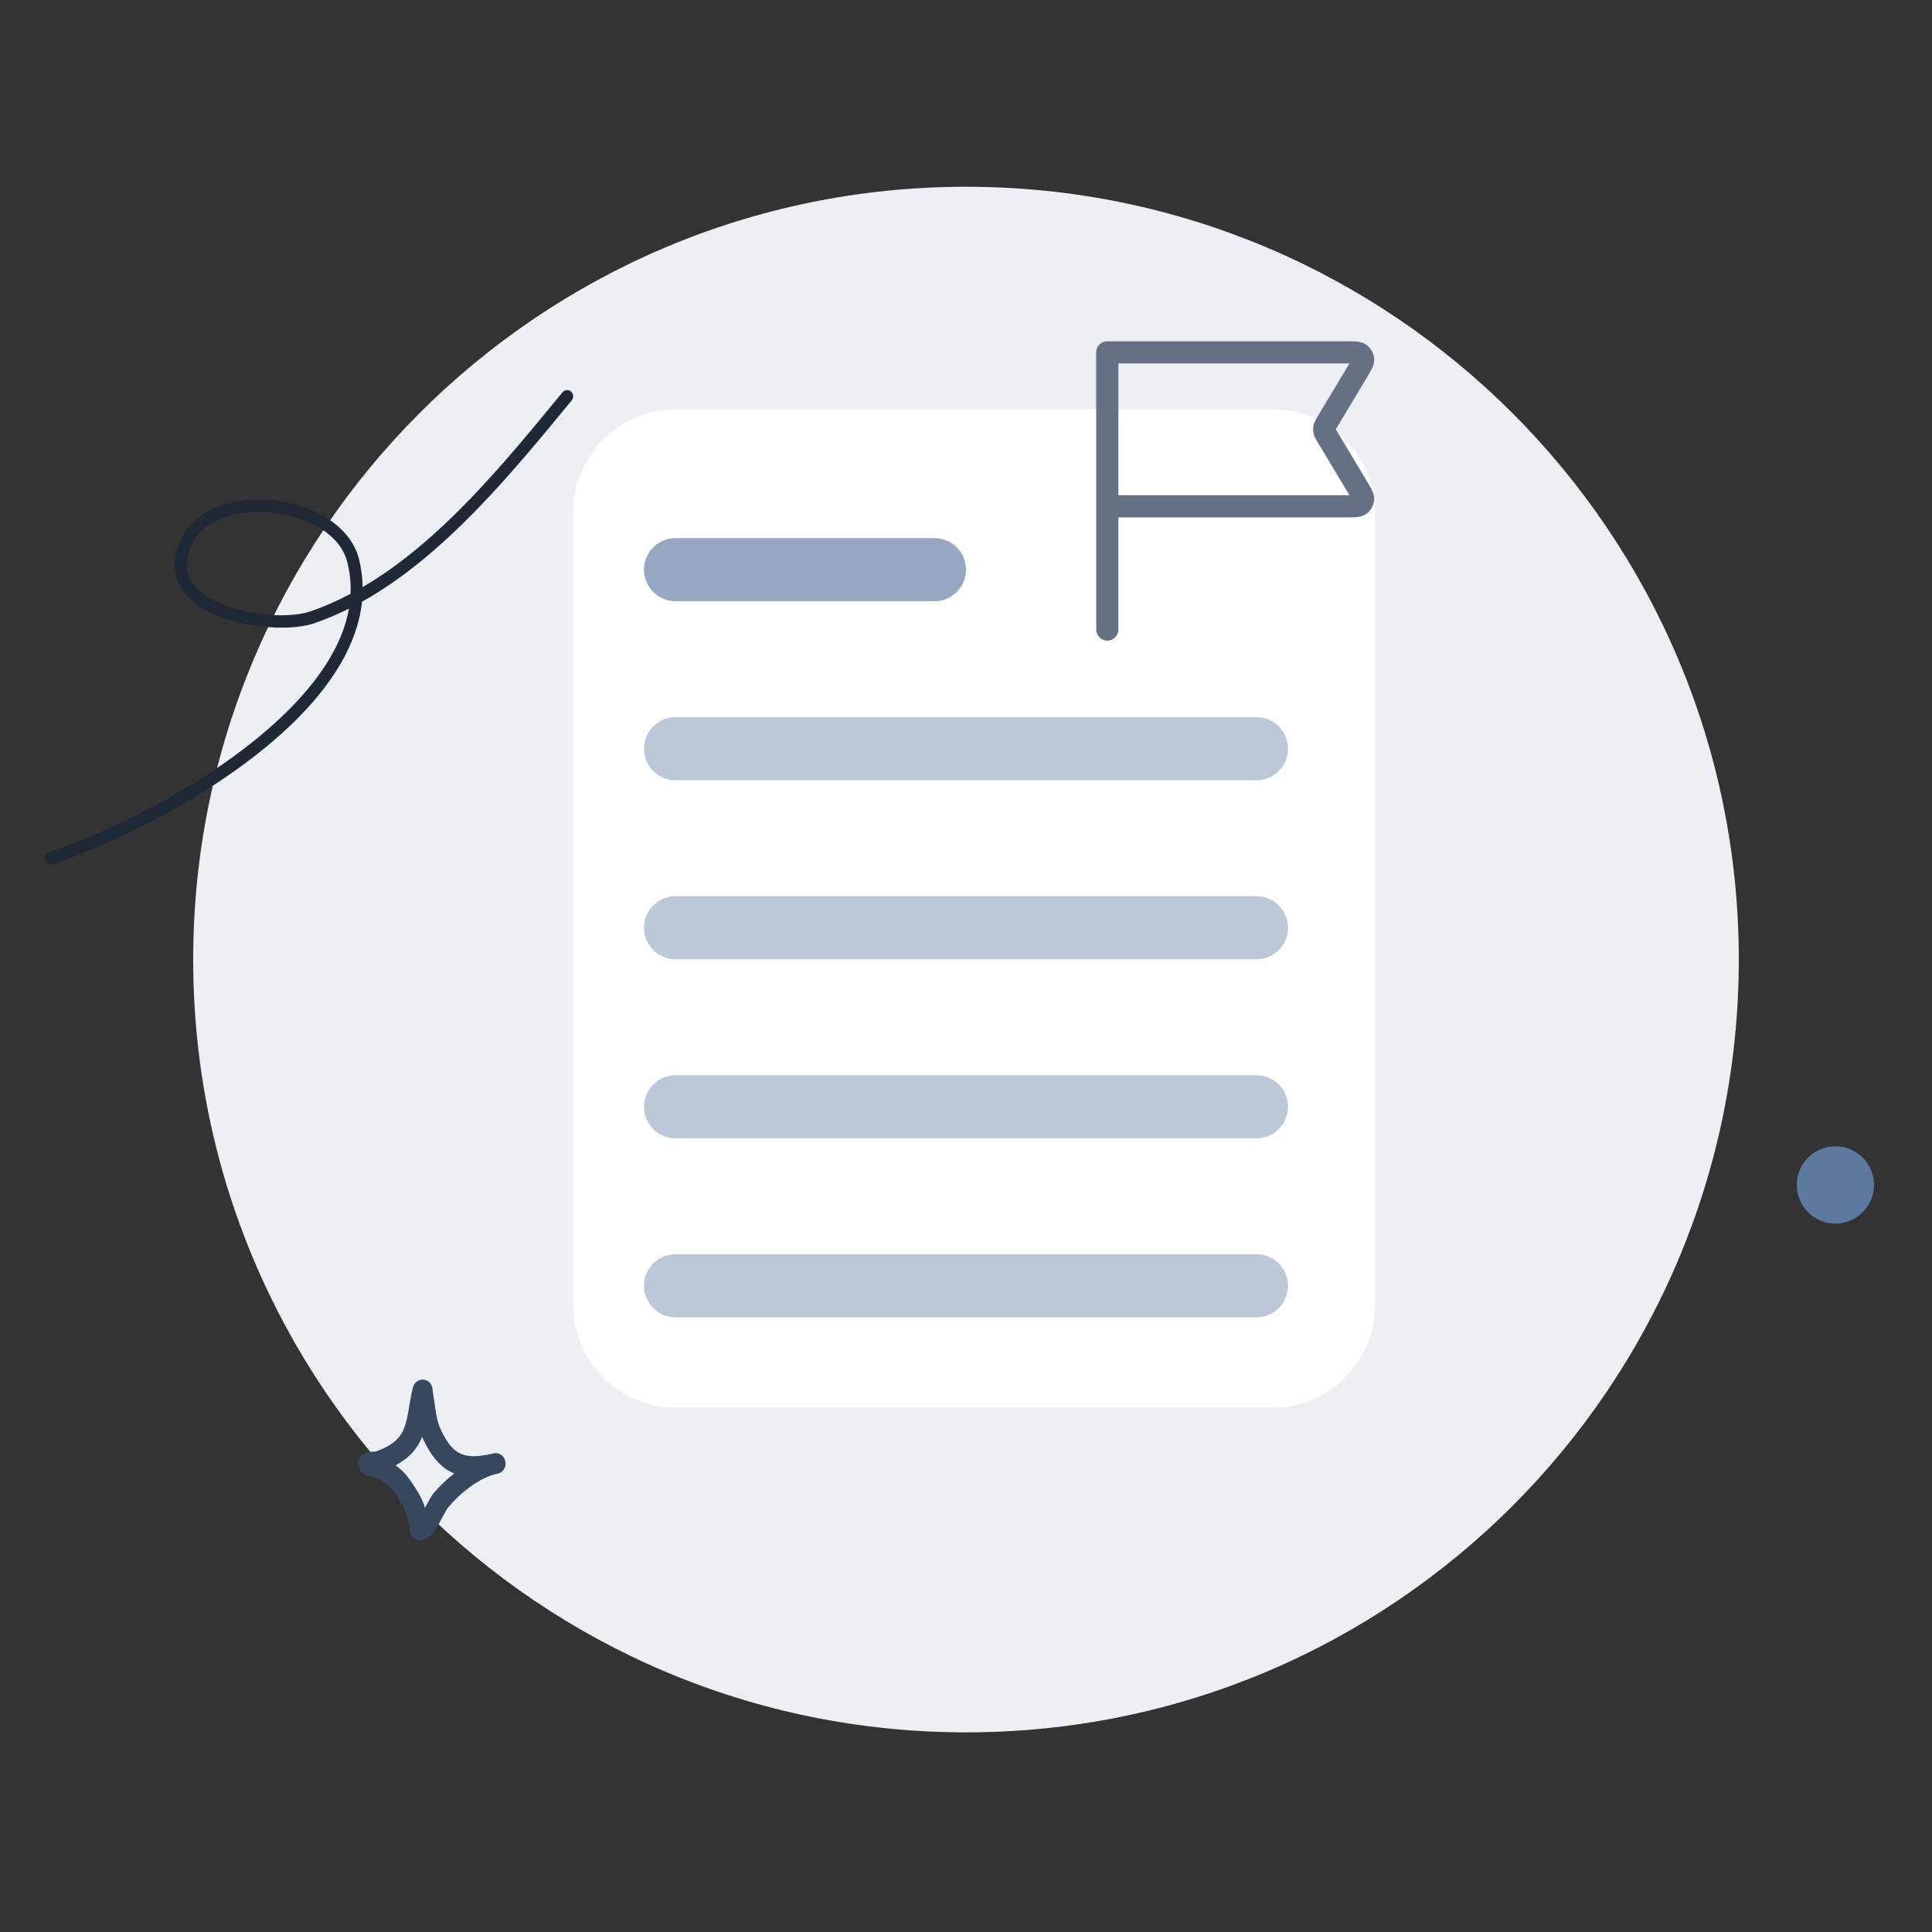 <svg width="122" height="122" viewBox="0 0 122 122" fill="none" xmlns="http://www.w3.org/2000/svg">
<rect x="0" y="0" width="122" height="122" fill="#333333" stroke="none"/>
<mask id="mask0_5942_152311" style="mask-type:luminance" maskUnits="userSpaceOnUse" x="0" y="0" width="122" height="122">
<path d="M122 0H0V122H122V0Z" fill="white"/>
</mask>
<g mask="url(#mask0_5942_152311)">
<path d="M61 109.393C87.95 109.393 109.8 87.543 109.8 60.593C109.8 33.643 87.95 11.793 61 11.793C34.05 11.793 12.2 33.643 12.2 60.593C12.2 87.543 34.05 109.393 61 109.393Z" fill="#ECEFF4"/>
<path d="M80.333 25.848H42.7C39.106 25.848 36.193 28.761 36.193 32.354V82.386C36.193 85.98 39.106 88.893 42.7 88.893H80.333C83.927 88.893 86.84 85.98 86.84 82.386V32.354C86.84 28.761 83.927 25.848 80.333 25.848Z" fill="white"/>
<path d="M59.008 33.98H42.66C41.559 33.98 40.667 34.873 40.667 35.973C40.667 37.074 41.559 37.966 42.66 37.966H59.008C60.108 37.966 61 37.074 61 35.973C61 34.873 60.108 33.98 59.008 33.98Z" fill="#95A7C1"/>
<path d="M79.341 45.286H42.66C41.559 45.286 40.667 46.178 40.667 47.279C40.667 48.379 41.559 49.272 42.66 49.272H79.341C80.442 49.272 81.334 48.379 81.334 47.279C81.334 46.178 80.442 45.286 79.341 45.286Z" fill="#BCC7D7"/>
<path d="M79.341 56.591H42.66C41.559 56.591 40.667 57.483 40.667 58.584C40.667 59.684 41.559 60.576 42.66 60.576H79.341C80.442 60.576 81.334 59.684 81.334 58.584C81.334 57.483 80.442 56.591 79.341 56.591Z" fill="#BCC7D7"/>
<path d="M79.341 67.897H42.66C41.559 67.897 40.667 68.789 40.667 69.889C40.667 70.99 41.559 71.882 42.66 71.882H79.341C80.442 71.882 81.334 70.99 81.334 69.889C81.334 68.789 80.442 67.897 79.341 67.897Z" fill="#BCC7D7"/>
<path d="M42.66 79.201H79.341C80.443 79.201 81.334 80.092 81.334 81.194C81.334 82.296 80.443 83.186 79.341 83.186H42.66C41.558 83.186 40.667 82.296 40.667 81.194C40.667 80.092 41.558 79.201 42.66 79.201Z" fill="#BCC7D7"/>
<path fill-rule="evenodd" clip-rule="evenodd" d="M22.899 37.075C22.891 36.493 22.818 35.912 22.676 35.322C22.163 33.256 19.89 31.93 17.466 31.617C15.043 31.304 12.525 32.016 11.553 33.813C10.996 34.842 10.923 35.729 11.147 36.473C11.375 37.217 11.907 37.831 12.635 38.311C14.665 39.649 18.215 39.922 19.837 39.36C20.586 39.1 21.318 38.791 22.033 38.433C21.627 40.771 20.106 42.984 18.081 44.976C13.672 49.311 6.836 52.601 3.111 53.813C2.912 53.878 2.798 54.098 2.863 54.309C2.924 54.517 3.14 54.635 3.339 54.57C7.137 53.337 14.107 49.974 18.601 45.554C20.923 43.268 22.578 40.698 22.859 37.998C28.105 35.07 32.416 29.755 36.1 25.285C36.238 25.123 36.218 24.871 36.059 24.728C35.901 24.586 35.661 24.602 35.523 24.769C31.988 29.059 27.885 34.159 22.899 37.075ZM22.135 37.498C22.163 36.847 22.102 36.184 21.936 35.517C21.492 33.728 19.467 32.671 17.369 32.402C16.084 32.236 14.762 32.374 13.725 32.858C13.075 33.163 12.538 33.602 12.212 34.204C11.789 34.989 11.696 35.664 11.871 36.233C12.046 36.806 12.477 37.27 13.042 37.64C14.892 38.86 18.125 39.116 19.602 38.608C20.472 38.307 21.318 37.933 22.139 37.498H22.135Z" fill="#1F2835"/>
<path d="M115.9 77.266C117.248 77.266 118.34 76.173 118.34 74.826C118.34 73.478 117.248 72.386 115.9 72.386C114.552 72.386 113.46 73.478 113.46 74.826C113.46 76.173 114.552 77.266 115.9 77.266Z" fill="#5E79A0"/>
<path fill-rule="evenodd" clip-rule="evenodd" d="M23.741 91.658C24.176 91.496 24.636 91.28 24.989 90.963C25.408 90.589 25.579 90.109 25.693 89.605C25.84 88.954 25.901 88.263 26.079 87.612C26.145 87.368 26.27 87.278 26.328 87.238C26.466 87.136 26.604 87.108 26.734 87.12C26.889 87.132 27.104 87.193 27.242 87.47C27.263 87.51 27.287 87.567 27.308 87.653C27.32 87.714 27.328 87.901 27.344 87.978C27.377 88.169 27.405 88.36 27.434 88.551C27.523 89.19 27.572 89.731 27.852 90.316C28.231 91.113 28.609 91.597 29.125 91.813C29.622 92.02 30.219 91.984 30.98 91.817C31.053 91.796 31.122 91.784 31.195 91.768C31.529 91.707 31.85 91.939 31.915 92.289C31.98 92.638 31.769 92.98 31.435 93.057C31.366 93.073 31.297 93.09 31.232 93.102C30.203 93.37 29.015 94.326 28.324 95.16C28.113 95.416 27.8 96.14 27.482 96.599C27.247 96.937 26.982 97.16 26.763 97.242C26.612 97.295 26.49 97.287 26.384 97.258C26.234 97.217 26.108 97.132 26.014 96.998C25.962 96.925 25.913 96.823 25.892 96.697C25.88 96.636 25.88 96.481 25.88 96.408C25.815 96.172 25.738 95.945 25.677 95.709C25.538 95.143 25.27 94.785 24.949 94.314C24.648 93.871 24.327 93.594 23.851 93.37C23.79 93.354 23.294 93.228 23.119 93.155C22.863 93.049 22.741 92.866 22.696 92.768C22.619 92.606 22.615 92.459 22.627 92.341C22.647 92.162 22.724 92.012 22.859 91.89C22.94 91.813 23.066 91.74 23.233 91.703C23.363 91.674 23.7 91.658 23.749 91.658H23.741ZM26.657 90.739C26.681 90.792 26.706 90.849 26.73 90.902C27.283 92.069 27.905 92.72 28.658 93.033L28.682 93.045C28.178 93.439 27.722 93.879 27.373 94.302C27.23 94.476 27.039 94.838 26.832 95.208C26.645 94.57 26.34 94.119 25.957 93.553C25.665 93.122 25.355 92.797 24.977 92.533C25.27 92.374 25.551 92.187 25.795 91.971C26.201 91.609 26.47 91.195 26.653 90.739H26.657Z" fill="#37475D"/>
</g>
<path d="M69.923 31.972H85.077C85.527 31.972 85.751 31.972 85.88 31.878C85.992 31.796 86.063 31.669 86.076 31.531C86.091 31.373 85.975 31.18 85.744 30.794L83.774 27.511C83.687 27.366 83.643 27.293 83.626 27.215C83.611 27.147 83.611 27.076 83.626 27.007C83.643 26.929 83.687 26.856 83.774 26.711L85.744 23.428C85.975 23.042 86.091 22.85 86.076 22.691C86.063 22.553 85.992 22.427 85.88 22.344C85.751 22.25 85.527 22.25 85.077 22.25H69.923L69.923 39.75" stroke="#667085" stroke-width="1.4" stroke-linecap="round" stroke-linejoin="round"/>
</svg>
